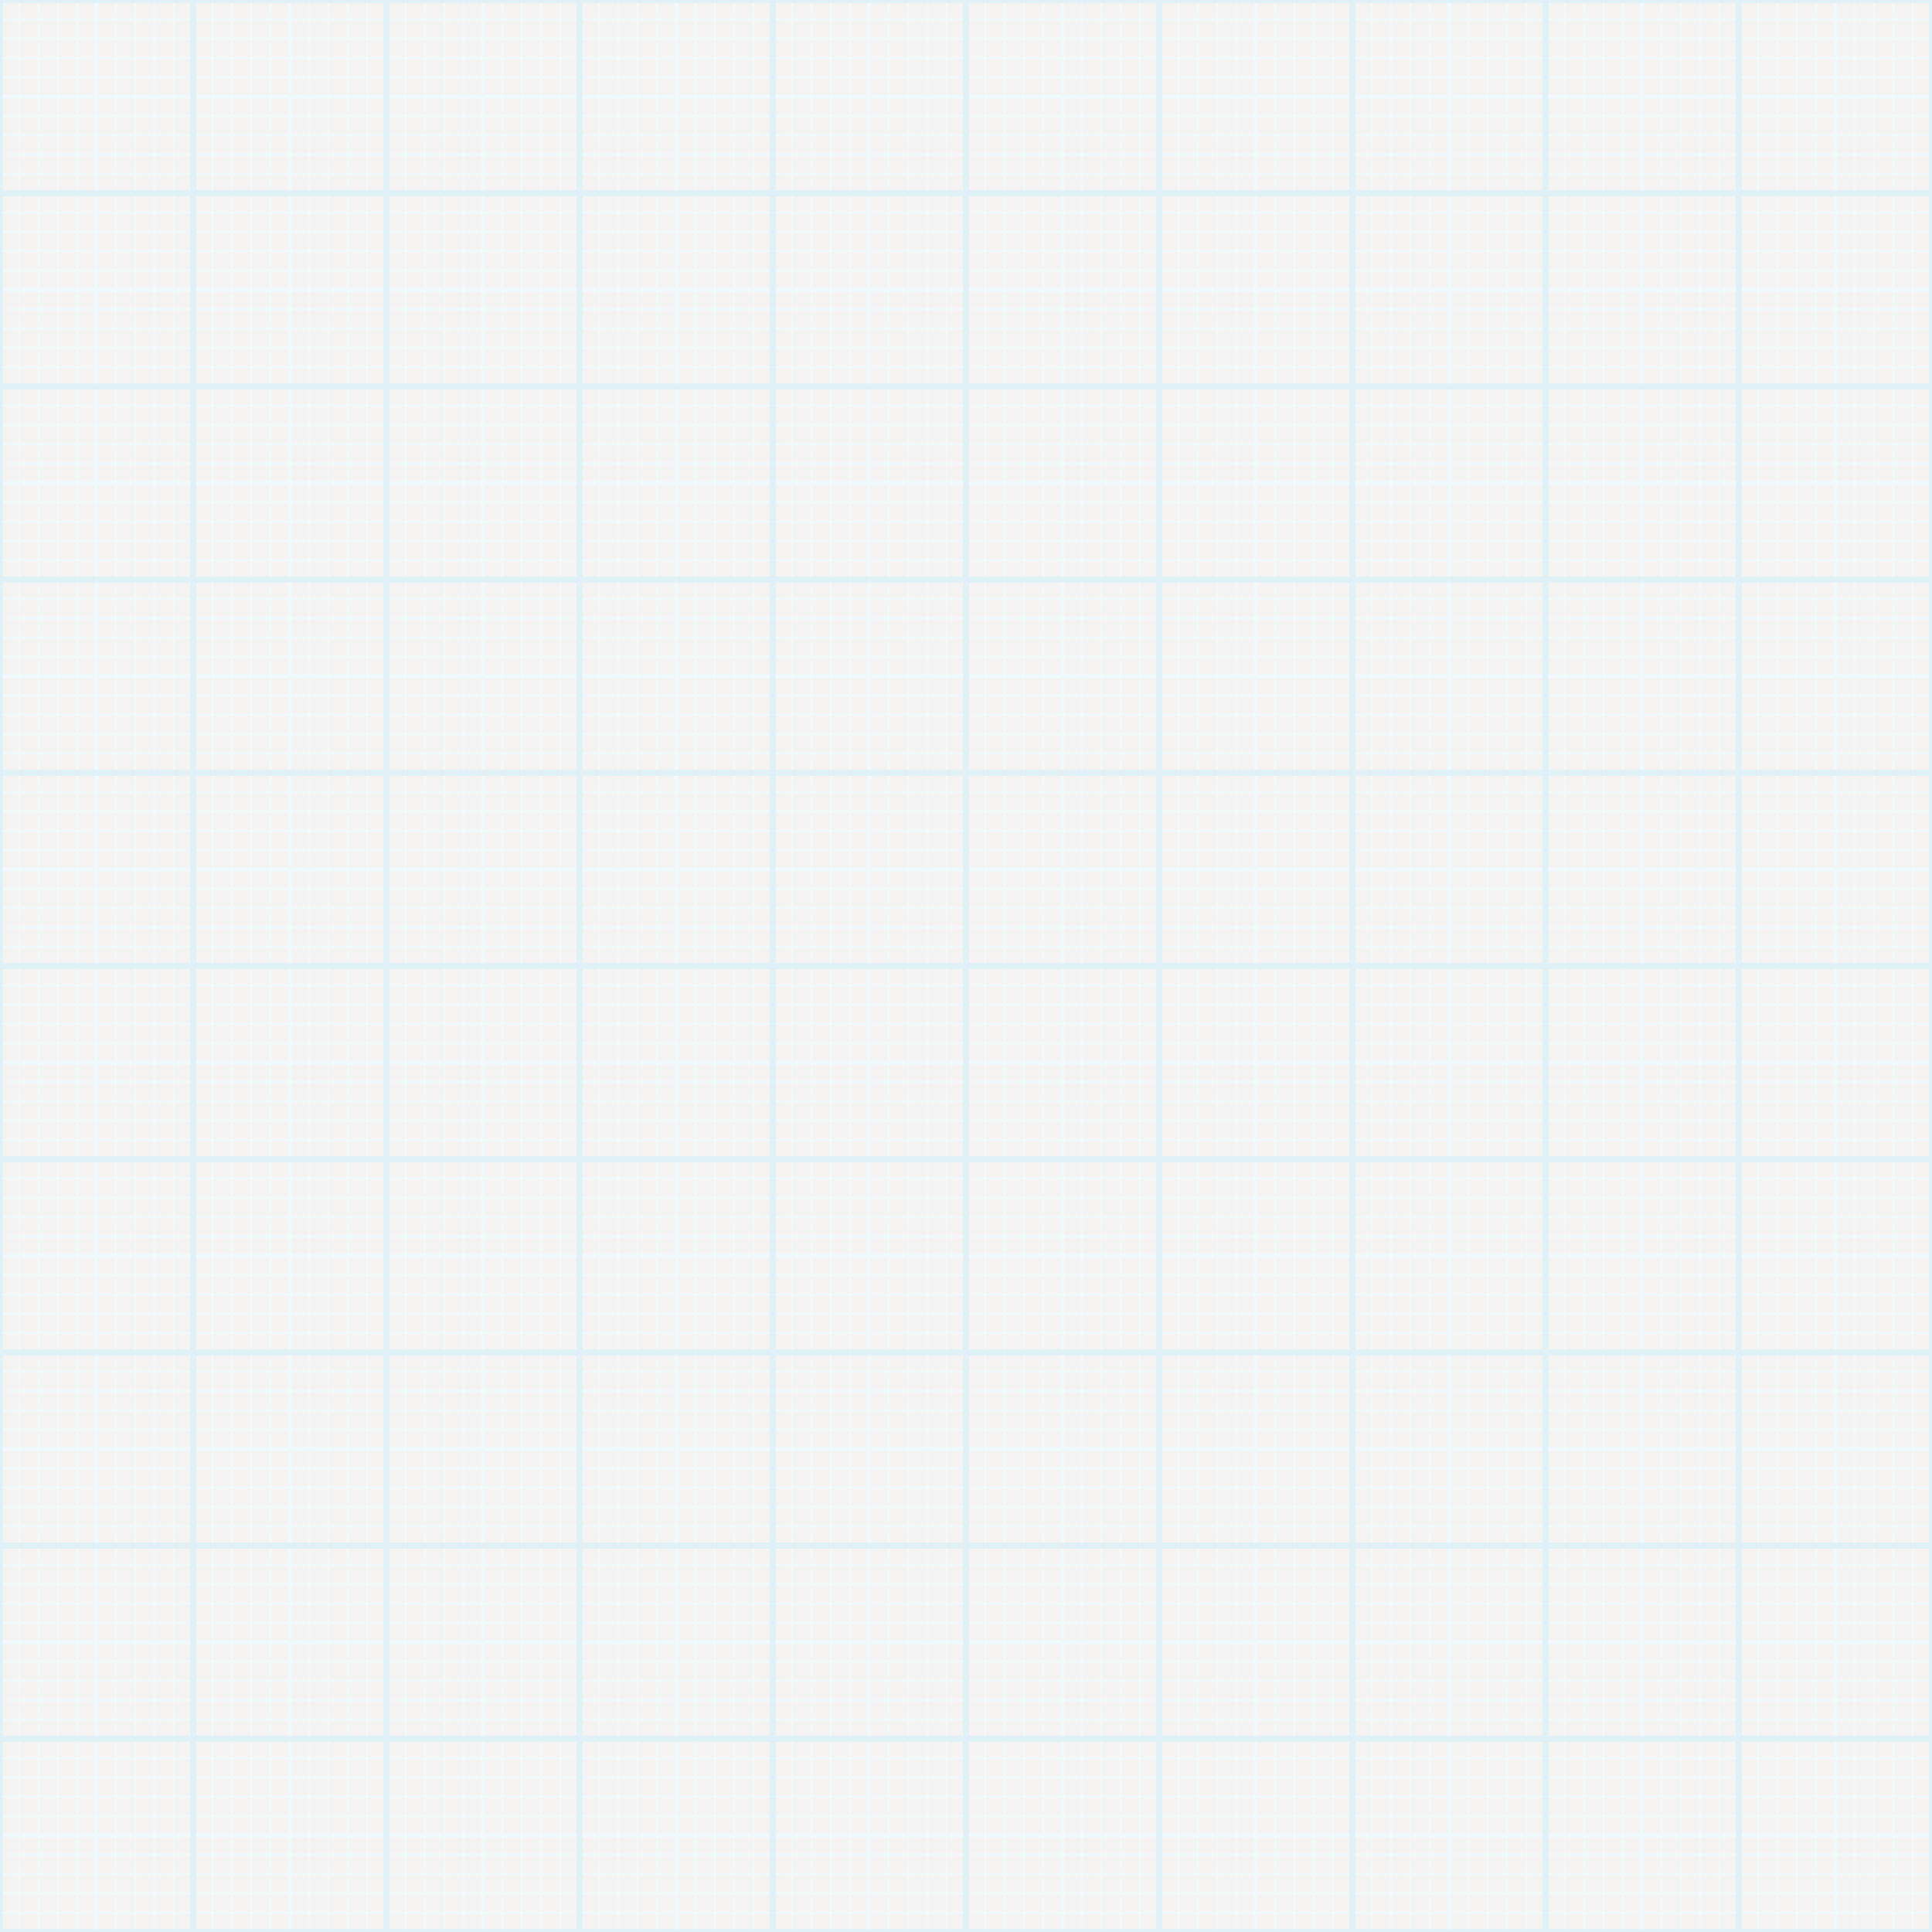 <?xml version="1.0" encoding="UTF-8" standalone="no"?>
<!-- Created with Inkscape (http://www.inkscape.org/) -->

<svg
   xmlns:dc="http://purl.org/dc/elements/1.1/"
   xmlns:cc="http://creativecommons.org/ns#"
   xmlns:rdf="http://www.w3.org/1999/02/22-rdf-syntax-ns#"
   xmlns:svg="http://www.w3.org/2000/svg"
   xmlns="http://www.w3.org/2000/svg"
   xmlns:xlink="http://www.w3.org/1999/xlink"
   xmlns:sodipodi="http://sodipodi.sourceforge.net/DTD/sodipodi-0.dtd"
   xmlns:inkscape="http://www.inkscape.org/namespaces/inkscape"
   width="100mm"
   height="100mm"
   viewBox="0 0 75.591 75.591"
   version="1.1"
   id="svg8"
   inkscape:version="0.92.4 (5da689c313, 2019-01-14)"
   sodipodi:docname="mmpaper.svg"
   inkscape:export-filename="D:\Fork\Dungeon\Assets\Sprites\MMPaper.png"
   inkscape:export-xdpi="260.10001"
   inkscape:export-ydpi="260.10001">
  <defs
     id="defs2">
    <filter
       style="color-interpolation-filters:sRGB;"
       inkscape:label="Noise Fill"
       id="filter5462">
      <feTurbulence
         type="fractalNoise"
         baseFrequency="0.3 0.3"
         numOctaves="5"
         seed="1"
         result="turbulence"
         id="feTurbulence5446" />
      <feComposite
         in="SourceGraphic"
         in2="turbulence"
         operator="out"
         result="composite1"
         id="feComposite5448" />
      <feColorMatrix
         values="1 0 0 0 0 0 1 0 0 0 0 0 1 0 0 0 0 0 11 -8 "
         result="color"
         id="feColorMatrix5450" />
      <feFlood
         flood-opacity="1"
         flood-color="rgb(255,255,255)"
         result="flood"
         id="feFlood5452" />
      <feMerge
         result="merge"
         id="feMerge5458">
        <feMergeNode
           in="flood"
           id="feMergeNode5454" />
        <feMergeNode
           in="color"
           id="feMergeNode5456" />
      </feMerge>
      <feComposite
         in2="SourceGraphic"
         operator="in"
         result="composite2"
         id="feComposite5460" />
    </filter>
    <filter
       style="color-interpolation-filters:sRGB"
       inkscape:label="Noise Fill"
       id="filter5462-9">
      <feTurbulence
         type="fractalNoise"
         baseFrequency="0.2 0.2"
         numOctaves="6"
         seed="4"
         result="turbulence"
         id="feTurbulence5446-1" />
      <feComposite
         in="SourceGraphic"
         in2="turbulence"
         operator="in"
         result="composite1"
         id="feComposite5448-9" />
      <feColorMatrix
         values="1 0 0 0 0 0 1 0 0 0 0 0 1 0 0 0 0 0 1.5 -0.5 "
         result="color"
         id="feColorMatrix5450-5" />
      <feFlood
         flood-opacity="0"
         flood-color="rgb(255,255,255)"
         result="flood"
         id="feFlood5452-5" />
      <feMerge
         result="merge"
         id="feMerge5458-1">
        <feMergeNode
           in="flood"
           id="feMergeNode5454-3" />
        <feMergeNode
           in="color"
           id="feMergeNode5456-5" />
      </feMerge>
      <feComposite
         in2="SourceGraphic"
         operator="in"
         result="composite2"
         id="feComposite5460-5" />
    </filter>
  </defs>
  <sodipodi:namedview
     id="base"
     pagecolor="#ffffff"
     bordercolor="#666666"
     borderopacity="1.0"
     inkscape:pageopacity="1"
     inkscape:pageshadow="2"
     inkscape:zoom="1.4"
     inkscape:cx="125.8704"
     inkscape:cy="154.51758"
     inkscape:document-units="mm"
     inkscape:current-layer="g4614"
     showgrid="false"
     units="mm"
     width="100mm"
     inkscape:lockguides="true"
     inkscape:window-width="1920"
     inkscape:window-height="1017"
     inkscape:window-x="1912"
     inkscape:window-y="-8"
     inkscape:window-maximized="1">
    <inkscape:grid
       type="xygrid"
       id="grid4554"
       spacingx="0.756"
       units="mm"
       spacingy="0.756" />
  </sodipodi:namedview>
  <g
     inkscape:label="Vrstva 1"
     inkscape:groupmode="layer"
     id="layer1"
     transform="translate(0,-148.913)">
    <rect
       style="opacity:1;fill:#e3dedb;stroke:none;stroke-width:0.302;stroke-linecap:square;stroke-linejoin:miter;stroke-miterlimit:4;stroke-dasharray:none;stroke-opacity:1;filter:url(#filter5462);fill-opacity:0.936"
       id="rect4814"
       width="75.591"
       height="75.591"
       x="0"
       y="148.913" />
    <use
       x="0"
       y="0"
       xlink:href="#g4614"
       id="use5506"
       transform="translate(15.118,-3.75e-6)"
       width="100%"
       height="100%" />
    <g
       id="g4614"
       transform="translate(-15.118)">
      <path
         inkscape:connector-curvature="0"
         id="path4563"
         d="m 0.756,216.945 v 7.559"
         style="fill:none;stroke:#d7eef4;stroke-width:0.076;stroke-linecap:butt;stroke-linejoin:miter;stroke-miterlimit:4;stroke-dasharray:none;stroke-opacity:1" />
      <use
         style="stroke:#5fbcd3"
         height="100%"
         width="100%"
         transform="translate(0.756)"
         id="use4565"
         xlink:href="#path4563"
         y="0"
         x="0" />
      <use
         style="stroke:#5fbcd3"
         height="100%"
         width="100%"
         transform="translate(0.756)"
         id="use4567"
         xlink:href="#use4565"
         y="0"
         x="0" />
      <use
         style="stroke:#5fbcd3"
         height="100%"
         width="100%"
         transform="translate(0.756)"
         id="use4569"
         xlink:href="#use4567"
         y="0"
         x="0" />
      <use
         style="stroke:#5fbcd3"
         height="100%"
         width="100%"
         transform="translate(1.512)"
         id="use4571"
         xlink:href="#use4569"
         y="0"
         x="0" />
      <use
         style="stroke:#5fbcd3"
         height="100%"
         width="100%"
         transform="translate(0.756)"
         id="use4573"
         xlink:href="#use4571"
         y="0"
         x="0" />
      <use
         style="stroke:#5fbcd3"
         height="100%"
         width="100%"
         transform="translate(0.756)"
         id="use4575"
         xlink:href="#use4573"
         y="0"
         x="0" />
      <use
         style="stroke:#5fbcd3"
         height="100%"
         width="100%"
         transform="translate(0.756)"
         id="use4577"
         xlink:href="#use4575"
         y="0"
         x="0" />
      <use
         style="stroke:#5fbcd3"
         height="100%"
         width="100%"
         transform="rotate(-90,0.756,217.701)"
         id="use4579"
         xlink:href="#path4563"
         y="0"
         x="0" />
      <use
         style="stroke:#5fbcd3"
         height="100%"
         width="100%"
         transform="translate(3.99e-6,0.756)"
         id="use4581"
         xlink:href="#use4579"
         y="0"
         x="0" />
      <use
         style="stroke:#5fbcd3"
         height="100%"
         width="100%"
         transform="translate(0,0.756)"
         id="use4583"
         xlink:href="#use4581"
         y="0"
         x="0" />
      <use
         style="stroke:#5fbcd3"
         height="100%"
         width="100%"
         transform="translate(0,0.756)"
         id="use4585"
         xlink:href="#use4583"
         y="0"
         x="0" />
      <use
         style="stroke:#5fbcd3"
         height="100%"
         width="100%"
         transform="translate(0,1.512)"
         id="use4587"
         xlink:href="#use4585"
         y="0"
         x="0" />
      <use
         style="stroke:#5fbcd3"
         height="100%"
         width="100%"
         transform="translate(0,0.756)"
         id="use4589"
         xlink:href="#use4587"
         y="0"
         x="0" />
      <use
         style="stroke:#5fbcd3"
         height="100%"
         width="100%"
         transform="translate(0,0.756)"
         id="use4591"
         xlink:href="#use4589"
         y="0"
         x="0" />
      <use
         style="stroke:#5fbcd3"
         height="100%"
         width="100%"
         transform="translate(0,0.756)"
         id="use4593"
         xlink:href="#use4591"
         y="0"
         x="0" />
      <path
         inkscape:connector-curvature="0"
         id="path4559"
         d="m 3.78,224.504 v -7.559"
         style="opacity:1;fill:none;stroke:#d7eef4;stroke-width:0.151;stroke-linecap:butt;stroke-linejoin:miter;stroke-miterlimit:4;stroke-dasharray:none;stroke-opacity:1" />
      <path
         inkscape:connector-curvature="0"
         id="path4561"
         d="M 0,220.724 H 7.559"
         style="opacity:1;fill:none;stroke:#d7eef4;stroke-width:0.151;stroke-linecap:butt;stroke-linejoin:miter;stroke-miterlimit:4;stroke-dasharray:none;stroke-opacity:1" />
      <path
         id="rect4556"
         d="m 0,216.945 h 7.559 v 7.559 H 0 Z"
         style="opacity:1;fill:none;stroke:#afdde9;stroke-width:0.227;stroke-linecap:square;stroke-linejoin:miter;stroke-miterlimit:4;stroke-dasharray:none"
         inkscape:connector-curvature="0" />
    </g>
    <use
       x="0"
       y="0"
       xlink:href="#g4614"
       id="use4616"
       transform="translate(22.677)"
       width="100%"
       height="100%" />
    <use
       x="0"
       y="0"
       xlink:href="#use4616"
       id="use4618"
       transform="translate(7.559)"
       width="100%"
       height="100%" />
    <use
       x="0"
       y="0"
       xlink:href="#use4618"
       id="use4620"
       transform="translate(7.559)"
       width="100%"
       height="100%" />
    <use
       x="0"
       y="0"
       xlink:href="#use4620"
       id="use4622"
       transform="translate(7.559)"
       width="100%"
       height="100%" />
    <use
       x="0"
       y="0"
       xlink:href="#use4622"
       id="use4624"
       transform="translate(7.559)"
       width="100%"
       height="100%" />
    <use
       x="0"
       y="0"
       xlink:href="#use4624"
       id="use4626"
       transform="translate(7.559)"
       width="100%"
       height="100%" />
    <use
       x="0"
       y="0"
       xlink:href="#use4626"
       id="use4628"
       transform="translate(7.559)"
       width="100%"
       height="100%" />
    <use
       x="0"
       y="0"
       xlink:href="#use4628"
       id="use4630"
       transform="translate(7.559)"
       width="100%"
       height="100%" />
    <use
       x="0"
       y="0"
       xlink:href="#use4630"
       id="use4632"
       transform="translate(7.559)"
       width="100%"
       height="100%" />
    <use
       x="0"
       y="0"
       xlink:href="#g4614"
       id="use4634"
       transform="translate(15.118,-7.559)"
       width="100%"
       height="100%" />
    <use
       x="0"
       y="0"
       xlink:href="#use4616"
       id="use4636"
       transform="translate(0,-7.559)"
       width="100%"
       height="100%" />
    <use
       x="0"
       y="0"
       xlink:href="#use4618"
       id="use4638"
       transform="translate(0,-7.559)"
       width="100%"
       height="100%" />
    <use
       x="0"
       y="0"
       xlink:href="#use4620"
       id="use4640"
       transform="translate(0,-7.559)"
       width="100%"
       height="100%" />
    <use
       x="0"
       y="0"
       xlink:href="#use4622"
       id="use4642"
       transform="translate(0,-7.559)"
       width="100%"
       height="100%" />
    <use
       x="0"
       y="0"
       xlink:href="#use4624"
       id="use4644"
       transform="translate(0,-7.559)"
       width="100%"
       height="100%" />
    <use
       x="0"
       y="0"
       xlink:href="#use4626"
       id="use4646"
       transform="translate(0,-7.559)"
       width="100%"
       height="100%" />
    <use
       x="0"
       y="0"
       xlink:href="#use4628"
       id="use4648"
       transform="translate(0,-7.559)"
       width="100%"
       height="100%" />
    <use
       x="0"
       y="0"
       xlink:href="#use4630"
       id="use4650"
       transform="translate(0,-7.559)"
       width="100%"
       height="100%" />
    <use
       x="0"
       y="0"
       xlink:href="#use4632"
       id="use4652"
       transform="translate(0,-7.559)"
       width="100%"
       height="100%" />
    <use
       x="0"
       y="0"
       xlink:href="#g4614"
       id="use4654"
       transform="translate(15.118,-15.118)"
       width="100%"
       height="100%" />
    <use
       x="0"
       y="0"
       xlink:href="#use4616"
       id="use4656"
       transform="translate(0,-15.118)"
       width="100%"
       height="100%" />
    <use
       x="0"
       y="0"
       xlink:href="#use4618"
       id="use4658"
       transform="translate(0,-15.118)"
       width="100%"
       height="100%" />
    <use
       x="0"
       y="0"
       xlink:href="#use4620"
       id="use4660"
       transform="translate(0,-15.118)"
       width="100%"
       height="100%" />
    <use
       x="0"
       y="0"
       xlink:href="#use4622"
       id="use4662"
       transform="translate(0,-15.118)"
       width="100%"
       height="100%" />
    <use
       x="0"
       y="0"
       xlink:href="#use4624"
       id="use4664"
       transform="translate(0,-15.118)"
       width="100%"
       height="100%" />
    <use
       x="0"
       y="0"
       xlink:href="#use4626"
       id="use4666"
       transform="translate(0,-15.118)"
       width="100%"
       height="100%" />
    <use
       x="0"
       y="0"
       xlink:href="#use4628"
       id="use4668"
       transform="translate(0,-15.118)"
       width="100%"
       height="100%" />
    <use
       x="0"
       y="0"
       xlink:href="#use4630"
       id="use4670"
       transform="translate(0,-15.118)"
       width="100%"
       height="100%" />
    <use
       x="0"
       y="0"
       xlink:href="#use4632"
       id="use4672"
       transform="translate(0,-15.118)"
       width="100%"
       height="100%" />
    <use
       x="0"
       y="0"
       xlink:href="#use4634"
       id="use4674"
       transform="translate(0,-15.118)"
       width="100%"
       height="100%" />
    <use
       x="0"
       y="0"
       xlink:href="#use4636"
       id="use4676"
       transform="translate(0,-15.118)"
       width="100%"
       height="100%" />
    <use
       x="0"
       y="0"
       xlink:href="#use4638"
       id="use4678"
       transform="translate(0,-15.118)"
       width="100%"
       height="100%" />
    <use
       x="0"
       y="0"
       xlink:href="#use4640"
       id="use4680"
       transform="translate(0,-15.118)"
       width="100%"
       height="100%" />
    <use
       x="0"
       y="0"
       xlink:href="#use4642"
       id="use4682"
       transform="translate(0,-15.118)"
       width="100%"
       height="100%" />
    <use
       x="0"
       y="0"
       xlink:href="#use4644"
       id="use4684"
       transform="translate(0,-15.118)"
       width="100%"
       height="100%" />
    <use
       x="0"
       y="0"
       xlink:href="#use4646"
       id="use4686"
       transform="translate(0,-15.118)"
       width="100%"
       height="100%" />
    <use
       x="0"
       y="0"
       xlink:href="#use4648"
       id="use4688"
       transform="translate(0,-15.118)"
       width="100%"
       height="100%" />
    <use
       x="0"
       y="0"
       xlink:href="#use4650"
       id="use4690"
       transform="translate(0,-15.118)"
       width="100%"
       height="100%" />
    <use
       x="0"
       y="0"
       xlink:href="#use4652"
       id="use4692"
       transform="translate(0,-15.118)"
       width="100%"
       height="100%" />
    <use
       x="0"
       y="0"
       xlink:href="#use4654"
       id="use4694"
       transform="translate(0,-15.118)"
       width="100%"
       height="100%" />
    <use
       x="0"
       y="0"
       xlink:href="#use4656"
       id="use4696"
       transform="translate(0,-15.118)"
       width="100%"
       height="100%" />
    <use
       x="0"
       y="0"
       xlink:href="#use4658"
       id="use4698"
       transform="translate(0,-15.118)"
       width="100%"
       height="100%" />
    <use
       x="0"
       y="0"
       xlink:href="#use4660"
       id="use4700"
       transform="translate(0,-15.118)"
       width="100%"
       height="100%" />
    <use
       x="0"
       y="0"
       xlink:href="#use4662"
       id="use4702"
       transform="translate(0,-15.118)"
       width="100%"
       height="100%" />
    <use
       x="0"
       y="0"
       xlink:href="#use4664"
       id="use4704"
       transform="translate(0,-15.118)"
       width="100%"
       height="100%" />
    <use
       x="0"
       y="0"
       xlink:href="#use4666"
       id="use4706"
       transform="translate(0,-15.118)"
       width="100%"
       height="100%" />
    <use
       x="0"
       y="0"
       xlink:href="#use4668"
       id="use4708"
       transform="translate(0,-15.118)"
       width="100%"
       height="100%" />
    <use
       x="0"
       y="0"
       xlink:href="#use4670"
       id="use4710"
       transform="translate(0,-15.118)"
       width="100%"
       height="100%" />
    <use
       x="0"
       y="0"
       xlink:href="#use4672"
       id="use4712"
       transform="translate(0,-15.118)"
       width="100%"
       height="100%" />
    <use
       x="0"
       y="0"
       xlink:href="#use4674"
       id="use4714"
       transform="translate(0,-15.118)"
       width="100%"
       height="100%" />
    <use
       x="0"
       y="0"
       xlink:href="#use4676"
       id="use4716"
       transform="translate(0,-15.118)"
       width="100%"
       height="100%" />
    <use
       x="0"
       y="0"
       xlink:href="#use4678"
       id="use4718"
       transform="translate(0,-15.118)"
       width="100%"
       height="100%" />
    <use
       x="0"
       y="0"
       xlink:href="#use4680"
       id="use4720"
       transform="translate(0,-15.118)"
       width="100%"
       height="100%" />
    <use
       x="0"
       y="0"
       xlink:href="#use4682"
       id="use4722"
       transform="translate(0,-15.118)"
       width="100%"
       height="100%" />
    <use
       x="0"
       y="0"
       xlink:href="#use4684"
       id="use4724"
       transform="translate(0,-15.118)"
       width="100%"
       height="100%" />
    <use
       x="0"
       y="0"
       xlink:href="#use4686"
       id="use4726"
       transform="translate(0,-15.118)"
       width="100%"
       height="100%" />
    <use
       x="0"
       y="0"
       xlink:href="#use4688"
       id="use4728"
       transform="translate(0,-15.118)"
       width="100%"
       height="100%" />
    <use
       x="0"
       y="0"
       xlink:href="#use4690"
       id="use4730"
       transform="translate(0,-15.118)"
       width="100%"
       height="100%" />
    <use
       x="0"
       y="0"
       xlink:href="#use4692"
       id="use4732"
       transform="translate(0,-15.118)"
       width="100%"
       height="100%" />
    <use
       x="0"
       y="0"
       xlink:href="#use4694"
       id="use4734"
       transform="translate(0,-15.118)"
       width="100%"
       height="100%" />
    <use
       x="0"
       y="0"
       xlink:href="#use4696"
       id="use4736"
       transform="translate(0,-15.118)"
       width="100%"
       height="100%" />
    <use
       x="0"
       y="0"
       xlink:href="#use4698"
       id="use4738"
       transform="translate(0,-15.118)"
       width="100%"
       height="100%" />
    <use
       x="0"
       y="0"
       xlink:href="#use4700"
       id="use4740"
       transform="translate(0,-15.118)"
       width="100%"
       height="100%" />
    <use
       x="0"
       y="0"
       xlink:href="#use4702"
       id="use4742"
       transform="translate(0,-15.118)"
       width="100%"
       height="100%" />
    <use
       x="0"
       y="0"
       xlink:href="#use4704"
       id="use4744"
       transform="translate(0,-15.118)"
       width="100%"
       height="100%" />
    <use
       x="0"
       y="0"
       xlink:href="#use4706"
       id="use4746"
       transform="translate(0,-15.118)"
       width="100%"
       height="100%" />
    <use
       x="0"
       y="0"
       xlink:href="#use4708"
       id="use4748"
       transform="translate(0,-15.118)"
       width="100%"
       height="100%" />
    <use
       x="0"
       y="0"
       xlink:href="#use4710"
       id="use4750"
       transform="translate(0,-15.118)"
       width="100%"
       height="100%" />
    <use
       x="0"
       y="0"
       xlink:href="#use4712"
       id="use4752"
       transform="translate(0,-15.118)"
       width="100%"
       height="100%" />
    <use
       x="0"
       y="0"
       xlink:href="#use4714"
       id="use4754"
       transform="translate(0,-15.118)"
       width="100%"
       height="100%" />
    <use
       x="0"
       y="0"
       xlink:href="#use4716"
       id="use4756"
       transform="translate(0,-15.118)"
       width="100%"
       height="100%" />
    <use
       x="0"
       y="0"
       xlink:href="#use4718"
       id="use4758"
       transform="translate(0,-15.118)"
       width="100%"
       height="100%" />
    <use
       x="0"
       y="0"
       xlink:href="#use4720"
       id="use4760"
       transform="translate(0,-15.118)"
       width="100%"
       height="100%" />
    <use
       x="0"
       y="0"
       xlink:href="#use4722"
       id="use4762"
       transform="translate(0,-15.118)"
       width="100%"
       height="100%" />
    <use
       x="0"
       y="0"
       xlink:href="#use4724"
       id="use4764"
       transform="translate(0,-15.118)"
       width="100%"
       height="100%" />
    <use
       x="0"
       y="0"
       xlink:href="#use4726"
       id="use4766"
       transform="translate(0,-15.118)"
       width="100%"
       height="100%" />
    <use
       x="0"
       y="0"
       xlink:href="#use4728"
       id="use4768"
       transform="translate(0,-15.118)"
       width="100%"
       height="100%" />
    <use
       x="0"
       y="0"
       xlink:href="#use4730"
       id="use4770"
       transform="translate(0,-15.118)"
       width="100%"
       height="100%" />
    <use
       x="0"
       y="0"
       xlink:href="#use4732"
       id="use4772"
       transform="translate(0,-15.118)"
       width="100%"
       height="100%" />
    <use
       x="0"
       y="0"
       xlink:href="#use4734"
       id="use4774"
       transform="translate(0,-15.118)"
       width="100%"
       height="100%" />
    <use
       x="0"
       y="0"
       xlink:href="#use4736"
       id="use4776"
       transform="translate(0,-15.118)"
       width="100%"
       height="100%" />
    <use
       x="0"
       y="0"
       xlink:href="#use4738"
       id="use4778"
       transform="translate(0,-15.118)"
       width="100%"
       height="100%" />
    <use
       x="0"
       y="0"
       xlink:href="#use4740"
       id="use4780"
       transform="translate(0,-15.118)"
       width="100%"
       height="100%" />
    <use
       x="0"
       y="0"
       xlink:href="#use4742"
       id="use4782"
       transform="translate(0,-15.118)"
       width="100%"
       height="100%" />
    <use
       x="0"
       y="0"
       xlink:href="#use4744"
       id="use4784"
       transform="translate(0,-15.118)"
       width="100%"
       height="100%" />
    <use
       x="0"
       y="0"
       xlink:href="#use4746"
       id="use4786"
       transform="translate(0,-15.118)"
       width="100%"
       height="100%" />
    <use
       x="0"
       y="0"
       xlink:href="#use4748"
       id="use4788"
       transform="translate(0,-15.118)"
       width="100%"
       height="100%" />
    <use
       x="0"
       y="0"
       xlink:href="#use4750"
       id="use4790"
       transform="translate(0,-15.118)"
       width="100%"
       height="100%" />
    <use
       x="0"
       y="0"
       xlink:href="#use4752"
       id="use4792"
       transform="translate(0,-15.118)"
       width="100%"
       height="100%" />
    <use
       x="0"
       y="0"
       xlink:href="#use4754"
       id="use4794"
       transform="translate(0,-15.118)"
       width="100%"
       height="100%" />
    <use
       x="0"
       y="0"
       xlink:href="#use4756"
       id="use4796"
       transform="translate(0,-15.118)"
       width="100%"
       height="100%" />
    <use
       x="0"
       y="0"
       xlink:href="#use4758"
       id="use4798"
       transform="translate(0,-15.118)"
       width="100%"
       height="100%" />
    <use
       x="0"
       y="0"
       xlink:href="#use4760"
       id="use4800"
       transform="translate(0,-15.118)"
       width="100%"
       height="100%" />
    <use
       x="0"
       y="0"
       xlink:href="#use4762"
       id="use4802"
       transform="translate(0,-15.118)"
       width="100%"
       height="100%" />
    <use
       x="0"
       y="0"
       xlink:href="#use4764"
       id="use4804"
       transform="translate(0,-15.118)"
       width="100%"
       height="100%" />
    <use
       x="0"
       y="0"
       xlink:href="#use4766"
       id="use4806"
       transform="translate(0,-15.118)"
       width="100%"
       height="100%" />
    <use
       x="0"
       y="0"
       xlink:href="#use4768"
       id="use4808"
       transform="translate(0,-15.118)"
       width="100%"
       height="100%" />
    <use
       x="0"
       y="0"
       xlink:href="#use4770"
       id="use4810"
       transform="translate(0,-15.118)"
       width="100%"
       height="100%" />
    <use
       x="0"
       y="0"
       xlink:href="#use4772"
       id="use4812"
       transform="translate(0,-15.118)"
       width="100%"
       height="100%" />
    <rect
       style="opacity:0.8;fill:#ffffff;fill-opacity:0.936;stroke:none;stroke-width:0.302;stroke-linecap:square;stroke-linejoin:miter;stroke-miterlimit:4;stroke-dasharray:none;stroke-opacity:1;filter:url(#filter5462-9)"
       id="rect4814-0"
       width="75.591"
       height="75.591"
       x="0"
       y="148.913" />
  </g>
</svg>
